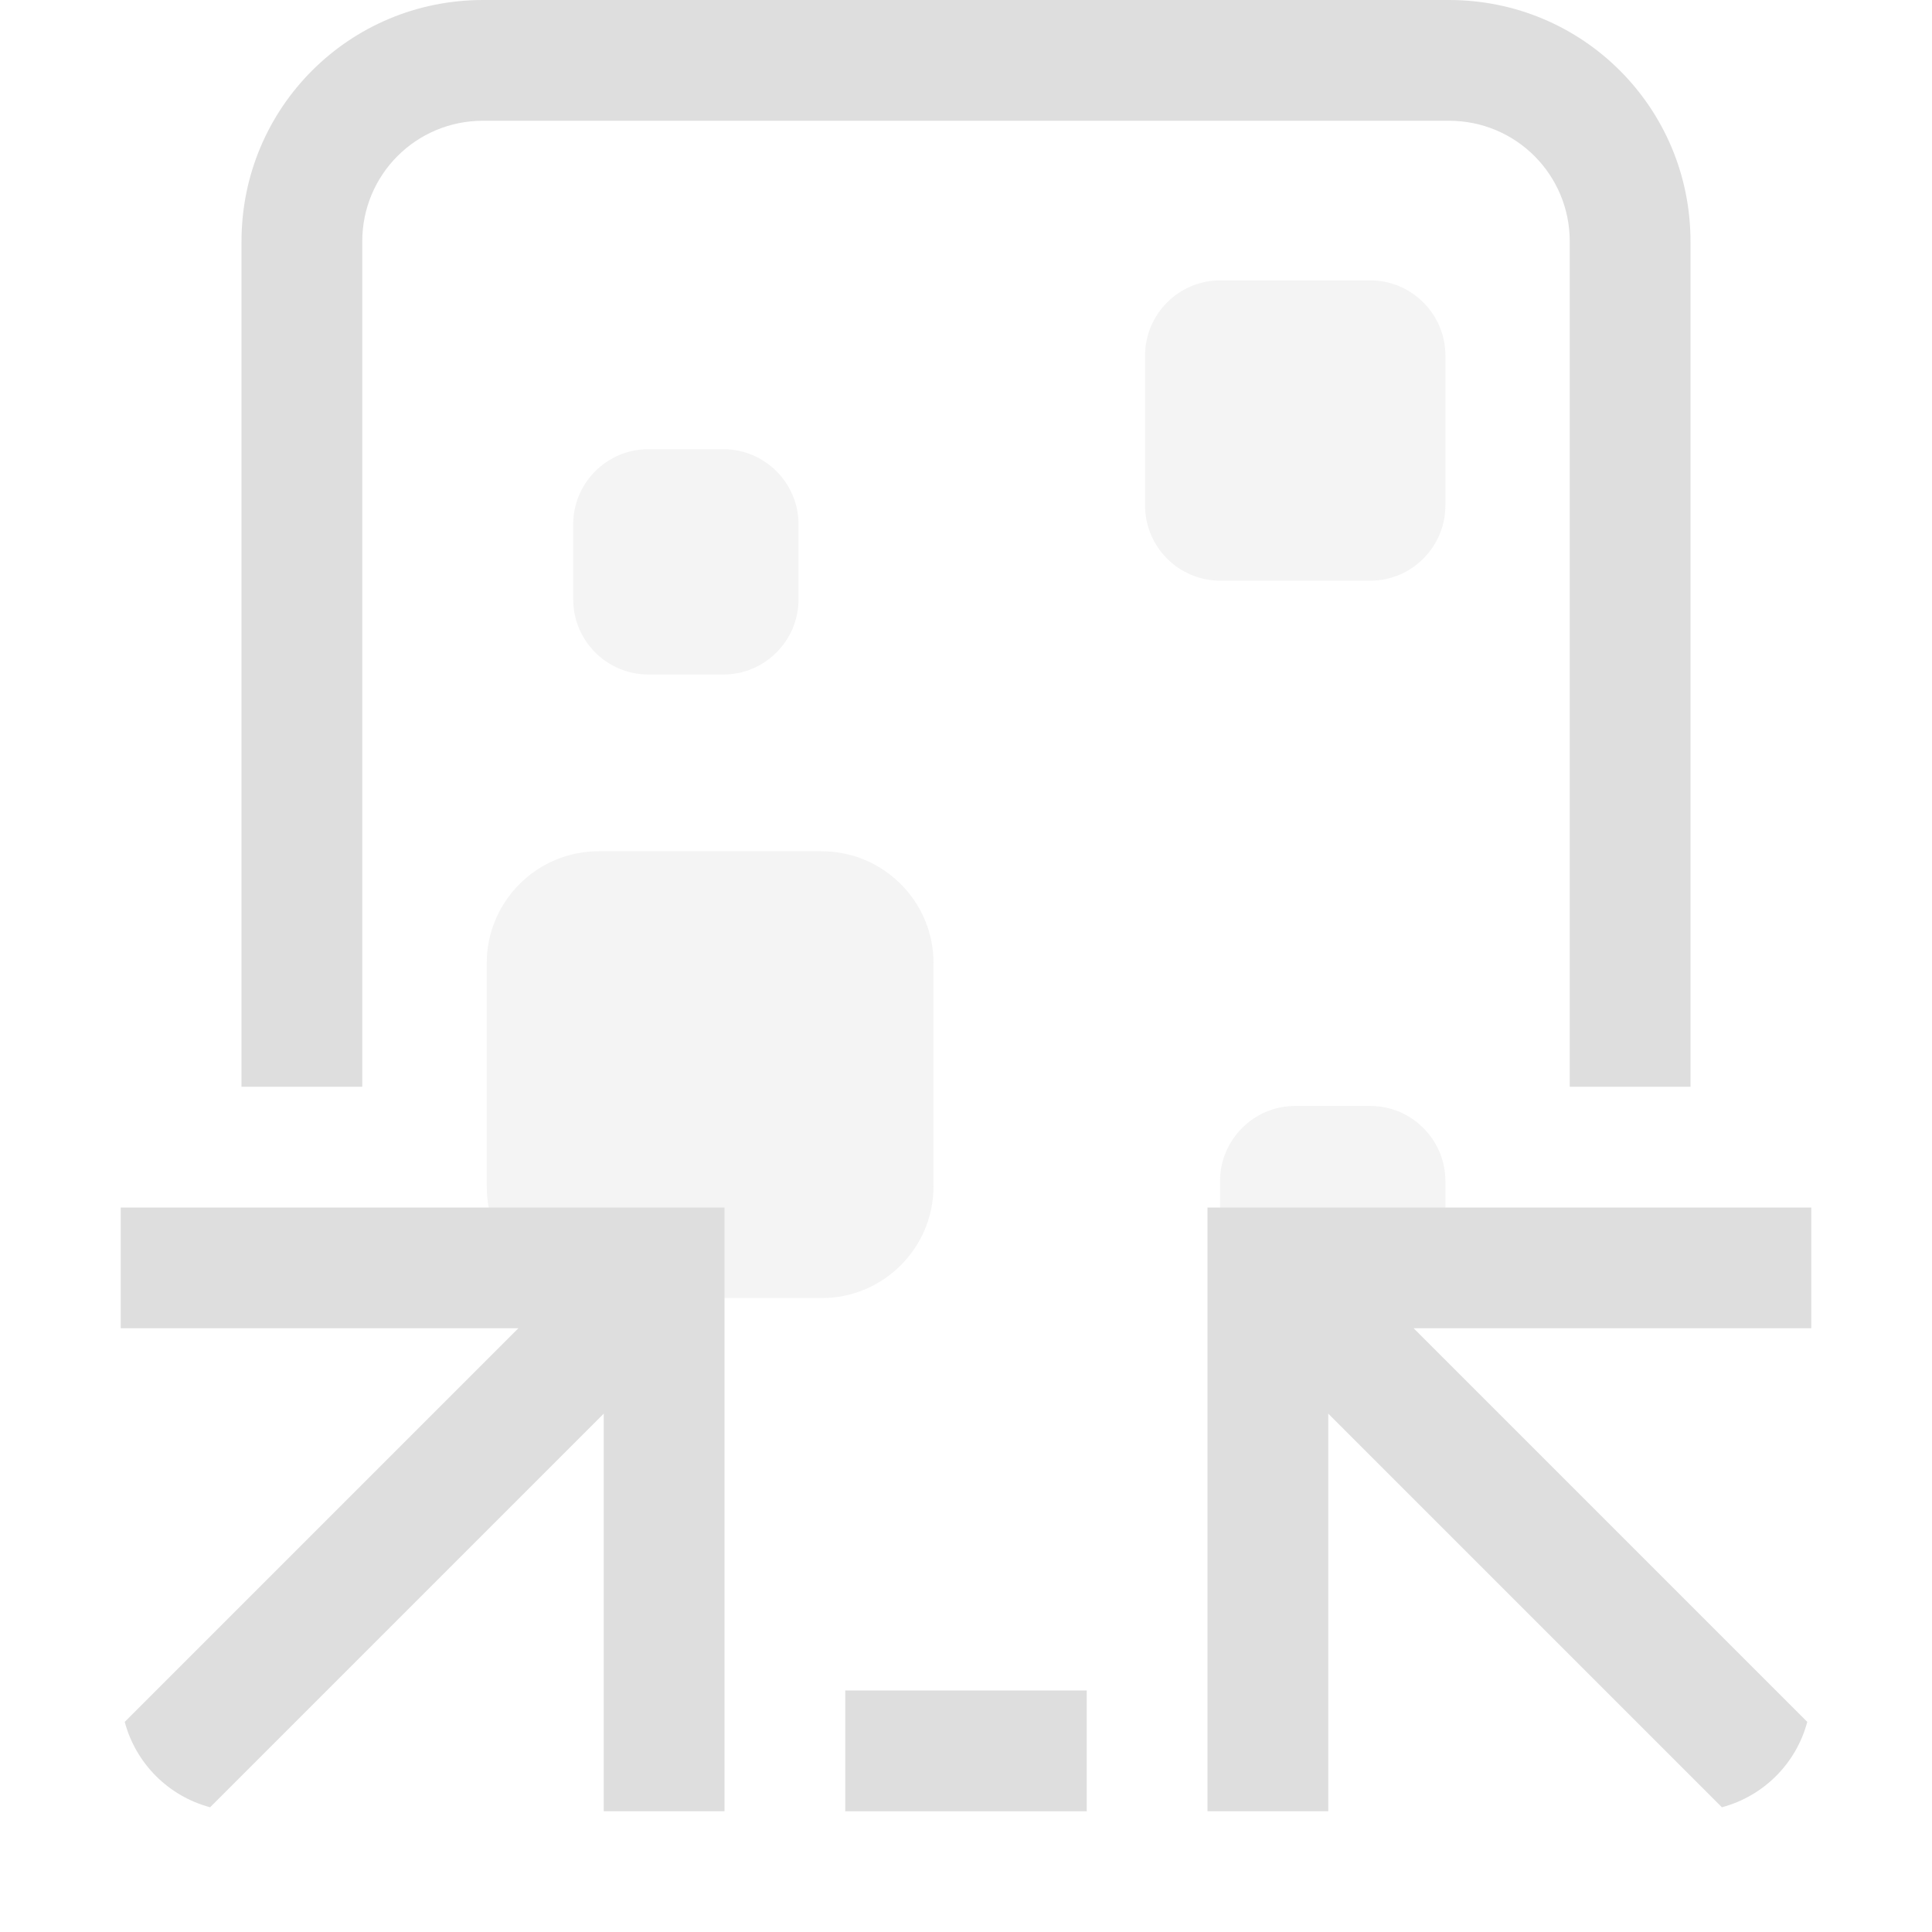 <svg width="16px" height="16px" version="1.1" viewBox="0 0 16 16" xmlns="http://www.w3.org/2000/svg">
 <path d="m4.956 7.05h1.85c0.509 0 0.925 0.415 0.925 0.925v1.85c0 0.509-0.415 0.925-0.925 0.925h-1.85c-0.509 0-0.925-0.415-0.925-0.925v-1.85c0-0.509 0.415-0.925 0.925-0.925z" fill="#dedede" opacity=".35"/>
 <path d="m5.369 3.72h0.622c0.342 0 0.622 0.279 0.622 0.622v0.622c0 0.342-0.279 0.622-0.622 0.622h-0.622c-0.342 0-0.622-0.279-0.622-0.622v-0.622c0-0.342 0.279-0.622 0.622-0.622z" fill="#dedede" opacity=".35"/>
 <path d="m10.105 2.322h1.243c0.342 0 0.622 0.279 0.622 0.622v1.243c0 0.342-0.279 0.622-0.622 0.622h-1.243c-0.342 0-0.622-0.279-0.622-0.622v-1.243c0-0.342 0.279-0.622 0.622-0.622z" fill="#dedede" opacity=".35"/>
 <path d="m10.726 9.159h0.622c0.342 0 0.622 0.279 0.622 0.622v0.622c0 0.342-0.279 0.622-0.622 0.622h-0.622c-0.342 0-0.622-0.279-0.622-0.622v-0.622c0-0.342 0.279-0.622 0.622-0.622z" fill="#dedede" opacity=".35"/>
 <path d="m4 0c-1.108 0-2 0.892-2 2v7h1v-7c0-0.554 0.446-1 1-1h8c0.554 0 1 0.446 1 1v7h1v-7c0-1.108-0.892-2-2-2h-8z" fill="#dedede"/>
 <rect x="7" y="14" width="2" height="1" rx="0" ry="0" fill="#dedede"/>
 <path d="m1 10v1h3.293l-3.26 3.26c0.092 0.345 0.362 0.615 0.707 0.707l3.26-3.26v3.293h1v-5h-5z" fill="#dedede"/>
 <path d="m15 10v1h-3.293l3.26 3.26c-0.092 0.345-0.362 0.615-0.707 0.707l-3.26-3.26v3.293h-1v-5z" fill="#dedede"/>
</svg>
